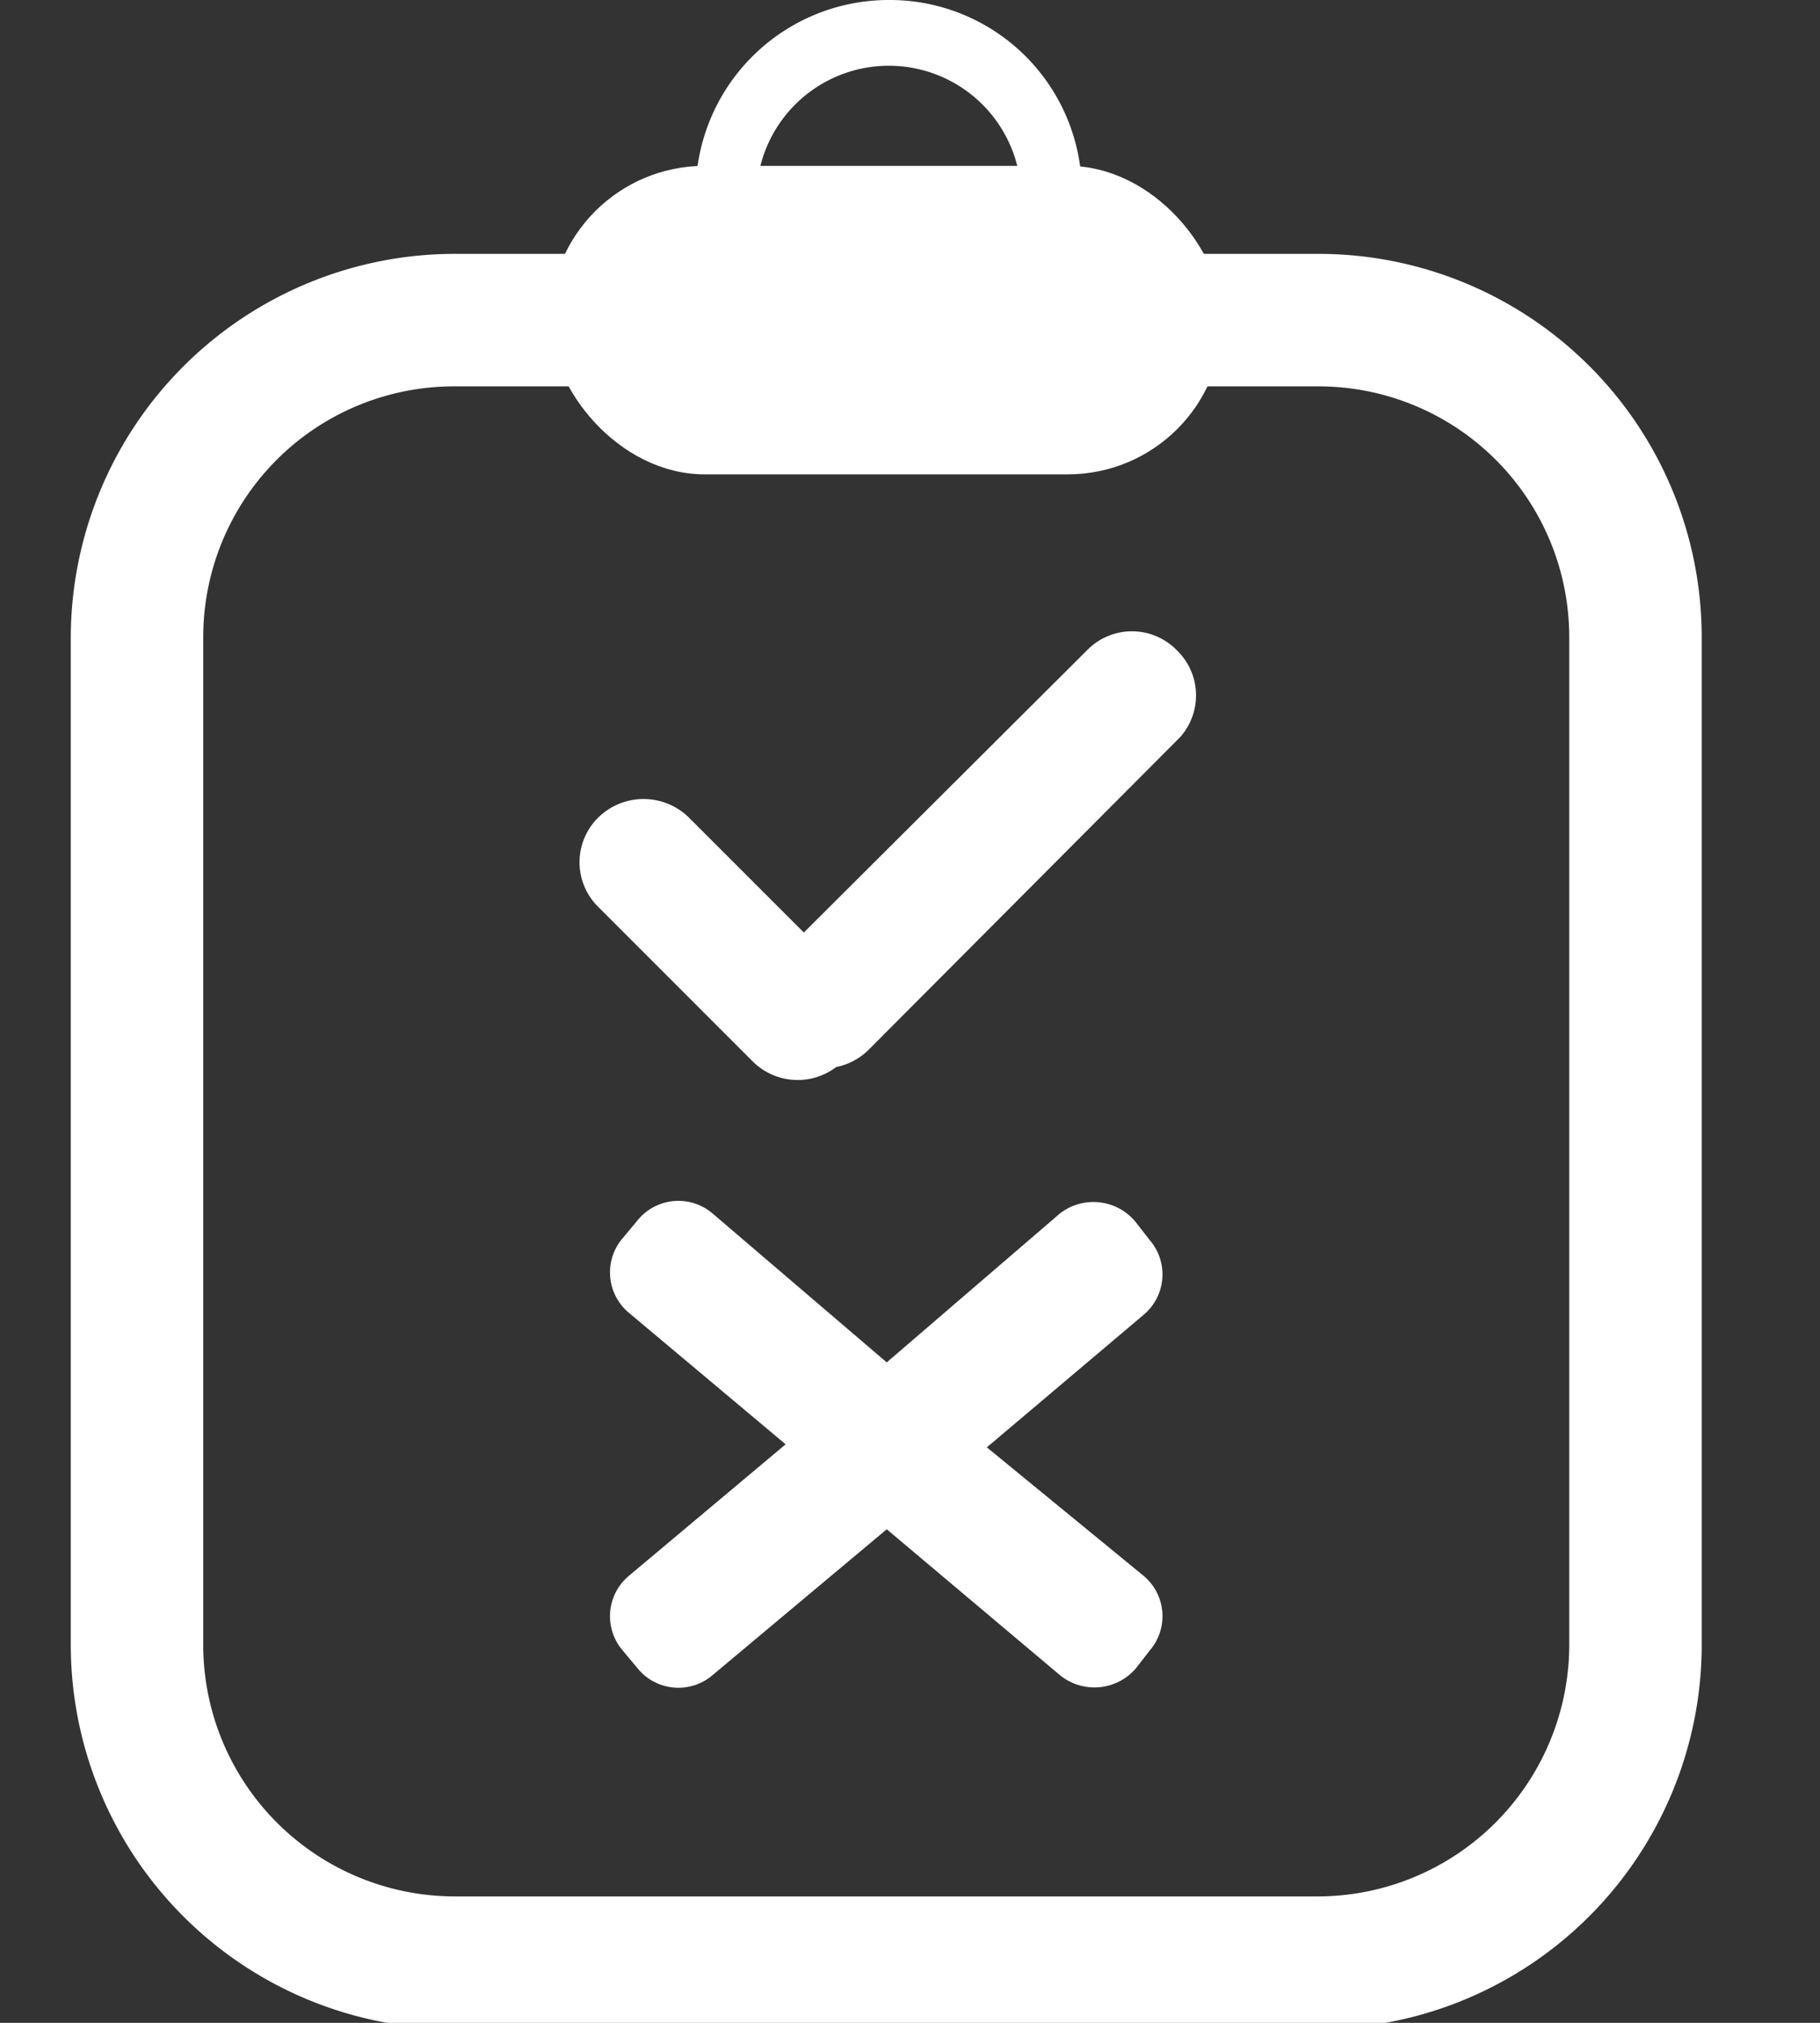 <svg xmlns="http://www.w3.org/2000/svg" viewBox="-0.7 0 18.00 20.00"><rect x="-0.7" y="0" width="18.00" height="20.00" fill="#333333" stroke="none"/><defs><style>.cls-1{fill:#fff;}</style></defs><title>Recurso 5</title><g id="Capa_2" data-name="Capa 2"><g id="Capa_1-2" data-name="Capa 1"><path class="cls-1" d="M12.34,20.06H3.8A3.8,3.8,0,0,1,0,16.26V6.3A3.8,3.8,0,0,1,3.8,2.51h8.54A3.79,3.79,0,0,1,16.13,6.3v10A3.8,3.8,0,0,1,12.34,20.06ZM3.8,3.82A2.48,2.48,0,0,0,1.31,6.3v10A2.49,2.49,0,0,0,3.8,18.75h8.54a2.49,2.49,0,0,0,2.48-2.49V6.3a2.48,2.48,0,0,0-2.48-2.48Z"/><rect class="cls-1" x="4.74" y="1.64" width="6.65" height="3.05" rx="1.53" ry="1.53"/><path class="cls-1" d="M8.09,0A1.91,1.91,0,1,0,10,1.91,1.9,1.9,0,0,0,8.09,0Zm0,3.27A1.31,1.31,0,1,1,9.4,2,1.31,1.31,0,0,1,8.09,3.27Z"/><path class="cls-1" d="M10.94,6.43a.62.62,0,0,0-.89,0L7.25,9.22,6.11,8.08a.64.64,0,0,0-.89,0l0,0a.62.62,0,0,0,0,.89l1.52,1.52a.63.63,0,0,0,.83.06.63.63,0,0,0,.32-.17l3.08-3.09A.62.62,0,0,0,10.94,6.43Z"/><path class="cls-1" d="M9.06,14.31,10.61,13a.52.52,0,0,0,.06-.74l-.14-.18A.54.54,0,0,0,9.78,12L8.07,13.47,6.35,12a.52.52,0,0,0-.74.06l-.15.18a.52.52,0,0,0,.06.74l1.55,1.3-1.55,1.3a.52.52,0,0,0-.06.74l.15.18a.52.52,0,0,0,.74.06l1.72-1.44,1.71,1.44a.54.54,0,0,0,.75-.06l.14-.18a.52.52,0,0,0-.06-.74Z"/></g></g></svg>